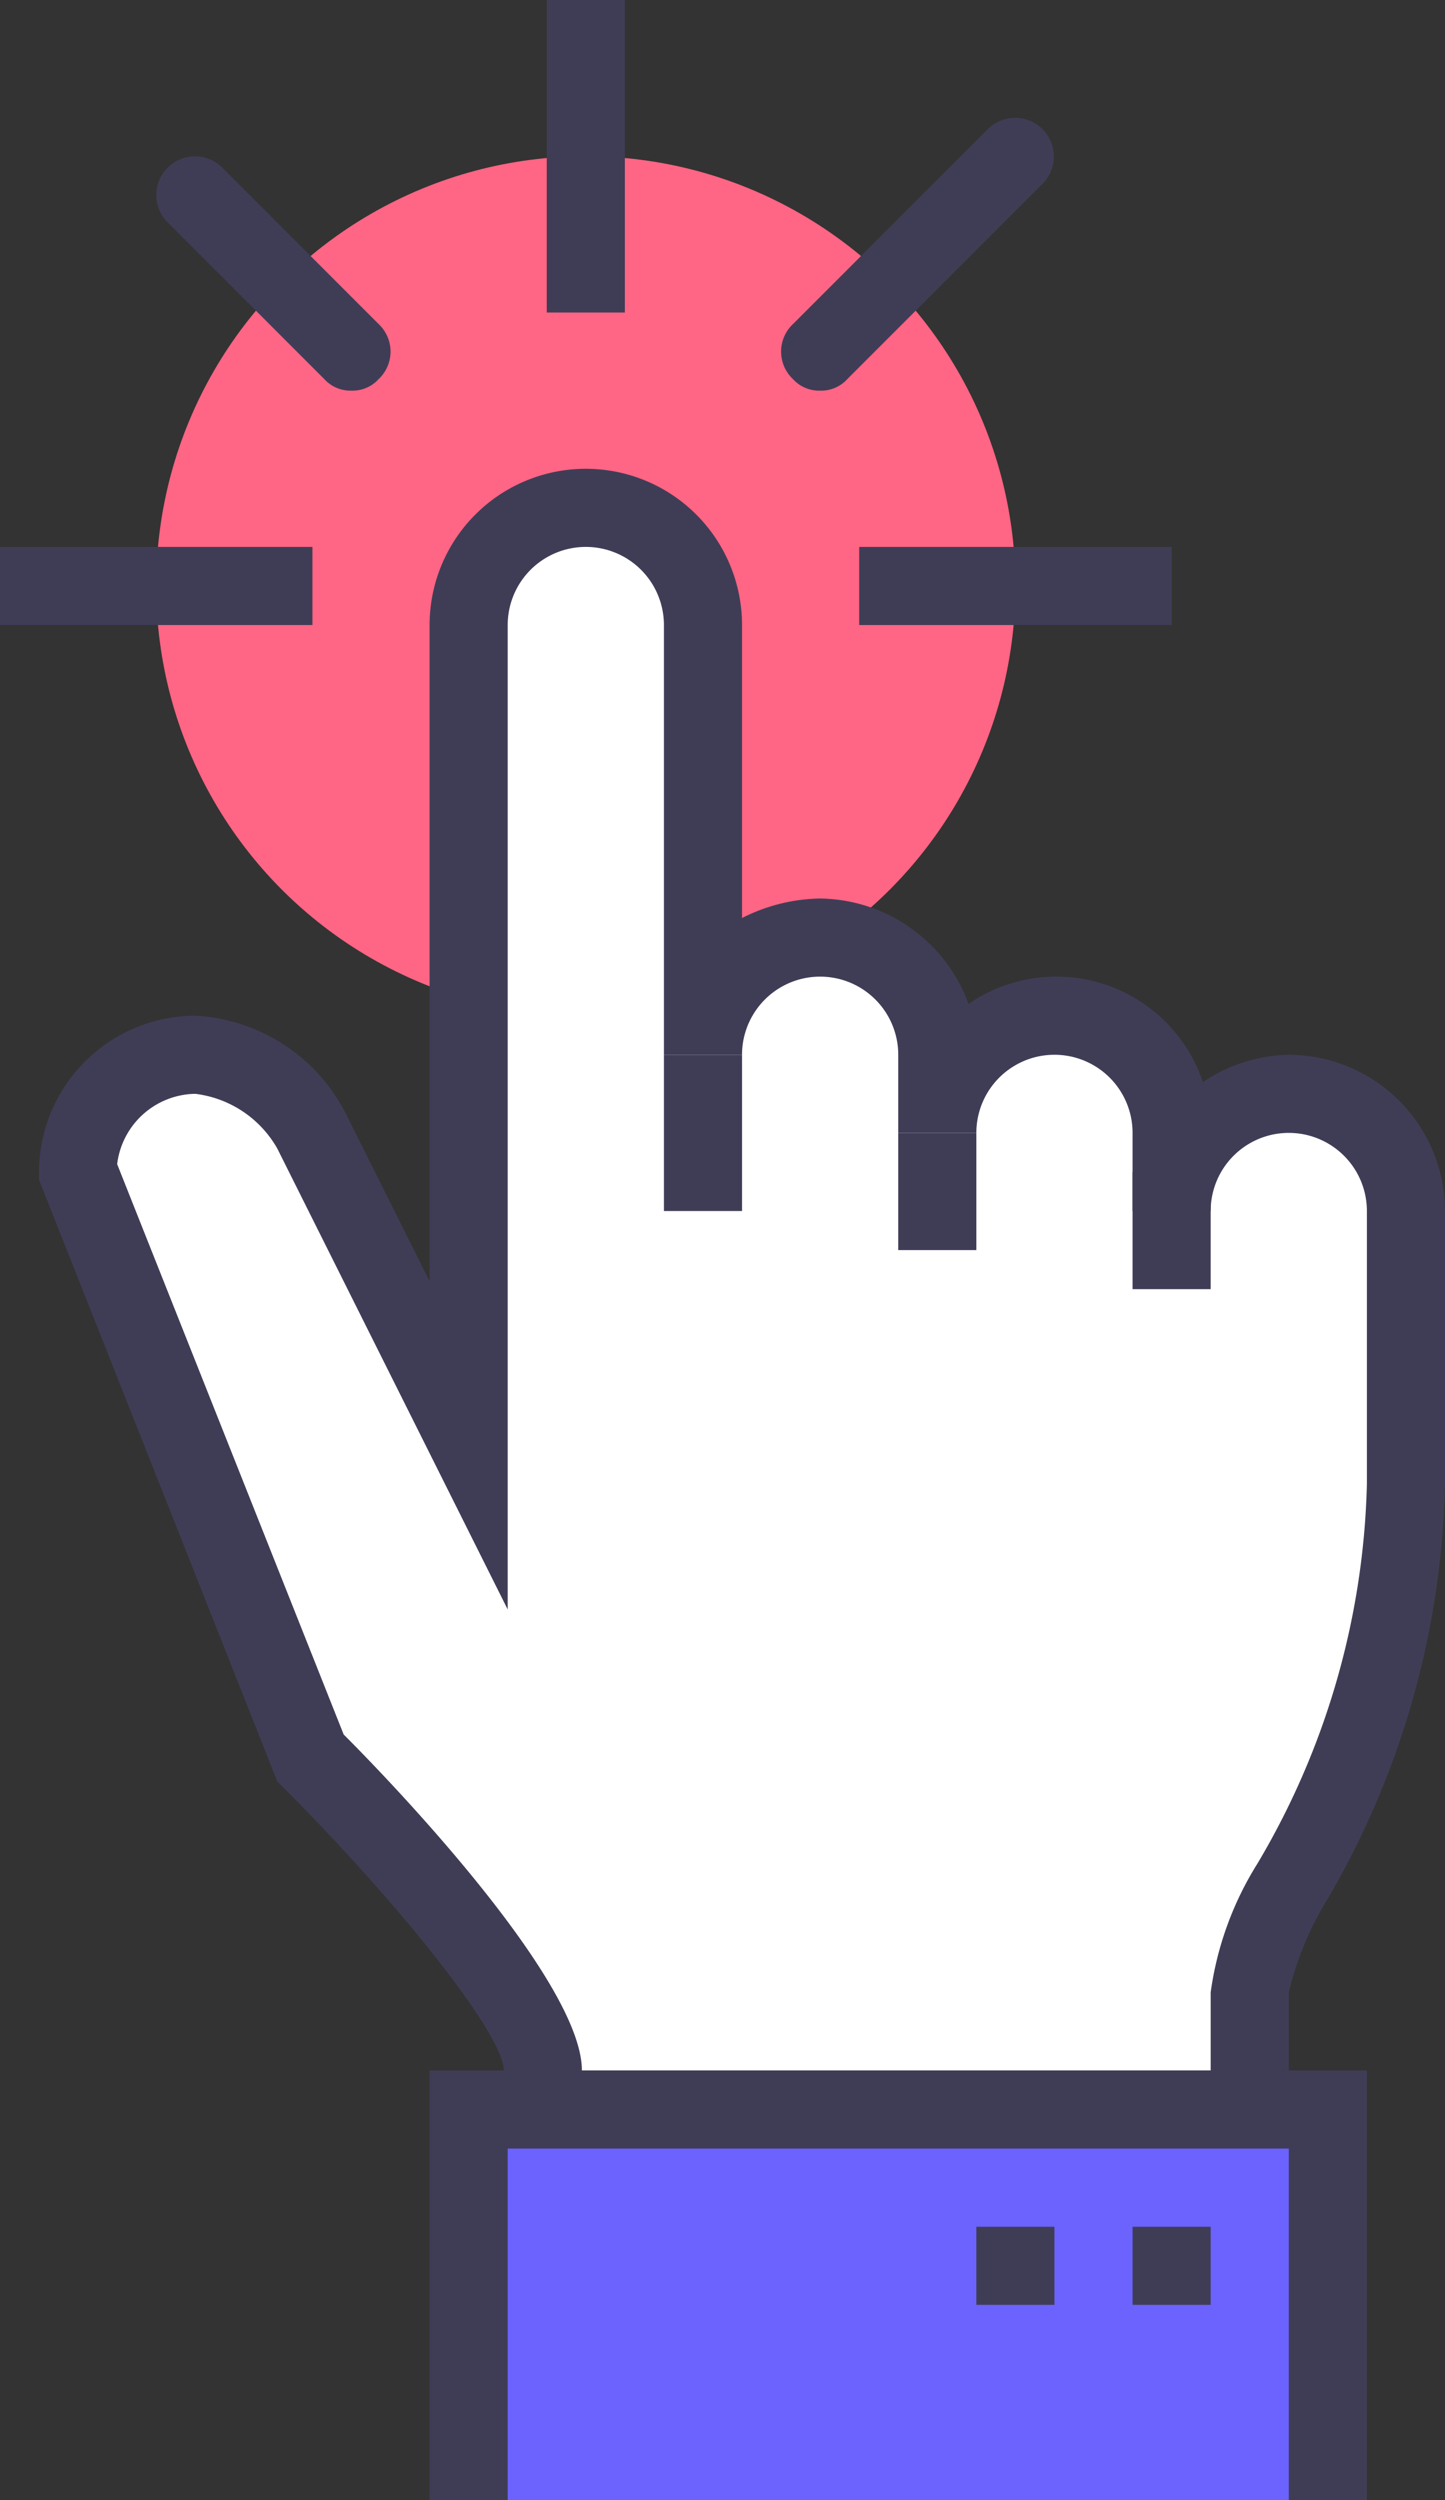 <svg xmlns="http://www.w3.org/2000/svg" width="37" height="64" viewBox="0 0 37 64">
  <rect x="0" y="0" width="37" height="64" fill="#333333" stroke="none"/>
  <g id="组_4327" data-name="组 4327" transform="translate(-473 -1821)">
    <circle id="椭圆_1156" data-name="椭圆 1156" cx="11" cy="11" r="11" transform="translate(477 1825)" fill="#ff6584"/>
    <path id="路径_13545" data-name="路径 13545" d="M136,144c0-2-6-8-6-8l-6-15a2.946,2.946,0,0,1,3-3,3.7,3.7,0,0,1,3,2l4,8V107a3,3,0,0,1,6,0v11a3,3,0,1,1,6,0v2a3,3,0,0,1,6,0v2a3,3,0,1,1,6,0v7c0,7-4,11-4,13v2" transform="translate(351 1730)" fill="#fff"/>
    <rect id="矩形_3628" data-name="矩形 3628" width="22" height="10" transform="translate(485 1875)" fill="#6c63ff"/>
    <g id="组_4320" data-name="组 4320" transform="translate(473 1821)">
      <rect id="矩形_3631" data-name="矩形 3631" width="2" height="3" transform="translate(29 30)" fill="#3f3d56"/>
      <rect id="矩形_3632" data-name="矩形 3632" width="2" height="3" transform="translate(23 29)" fill="#3f3d56"/>
      <rect id="矩形_3633" data-name="矩形 3633" width="2" height="4" transform="translate(17 27)" fill="#3f3d56"/>
      <g id="组_4320-2" data-name="组 4320">
        <path id="路径_13546" data-name="路径 13546" d="M220,435h-2v-9H198v9h-2V424h24Z" transform="translate(-185 -371)" fill="#3f3d56"/>
        <rect id="矩形_3629" data-name="矩形 3629" width="2" height="2" transform="translate(29 57)" fill="#3f3d56"/>
        <rect id="矩形_3630" data-name="矩形 3630" width="2" height="2" transform="translate(25 57)" fill="#3f3d56"/>
        <path id="路径_13547" data-name="路径 13547" d="M148,137h-2v-2a8.342,8.342,0,0,1,1.2-3.3A19.949,19.949,0,0,0,150,122v-7a2,2,0,0,0-4,0h-2v-2a2,2,0,0,0-4,0h-2v-2a2,2,0,0,0-4,0h-2V100a2,2,0,0,0-4,0v25.2l-5.9-11.8A2.805,2.805,0,0,0,120,112a2.046,2.046,0,0,0-2,1.8l5.8,14.6c1.6,1.6,6.1,6.4,6.1,8.6h-2c0-.9-2.6-4.2-5.7-7.3l-.1-.1L116,114.2V114a4.012,4.012,0,0,1,4-4,4.6,4.6,0,0,1,3.9,2.6l2.1,4.2V100a4,4,0,0,1,8,0v7.5a4.552,4.552,0,0,1,2-.5,4.1,4.1,0,0,1,3.8,2.7,3.957,3.957,0,0,1,6,2,4.1,4.1,0,0,1,2.2-.7,4.012,4.012,0,0,1,4,4v7a21.957,21.957,0,0,1-3,10.6,8.126,8.126,0,0,0-1,2.4Z" transform="translate(-115 -84)" fill="#3f3d56"/>
        <rect id="矩形_3634" data-name="矩形 3634" width="2" height="8" transform="translate(14)" fill="#3f3d56"/>
        <path id="路径_13548" data-name="路径 13548" d="M269,31a.908.908,0,0,1-.7-.3.967.967,0,0,1,0-1.4l5-5a.99.99,0,0,1,1.4,1.4l-5,5A.908.908,0,0,1,269,31Z" transform="translate(-248 -21)" fill="#3f3d56"/>
        <path id="路径_13549" data-name="路径 13549" d="M145,38a.908.908,0,0,1-.7-.3l-4-4a.99.99,0,1,1,1.4-1.4l4,4a.967.967,0,0,1,0,1.4A.908.908,0,0,1,145,38Z" transform="translate(-136 -28)" fill="#3f3d56"/>
        <rect id="矩形_3635" data-name="矩形 3635" width="8" height="2" transform="translate(22 14)" fill="#3f3d56"/>
        <rect id="矩形_3636" data-name="矩形 3636" width="8" height="2" transform="translate(0 14)" fill="#3f3d56"/>
      </g>
    </g>
  </g>
</svg>
